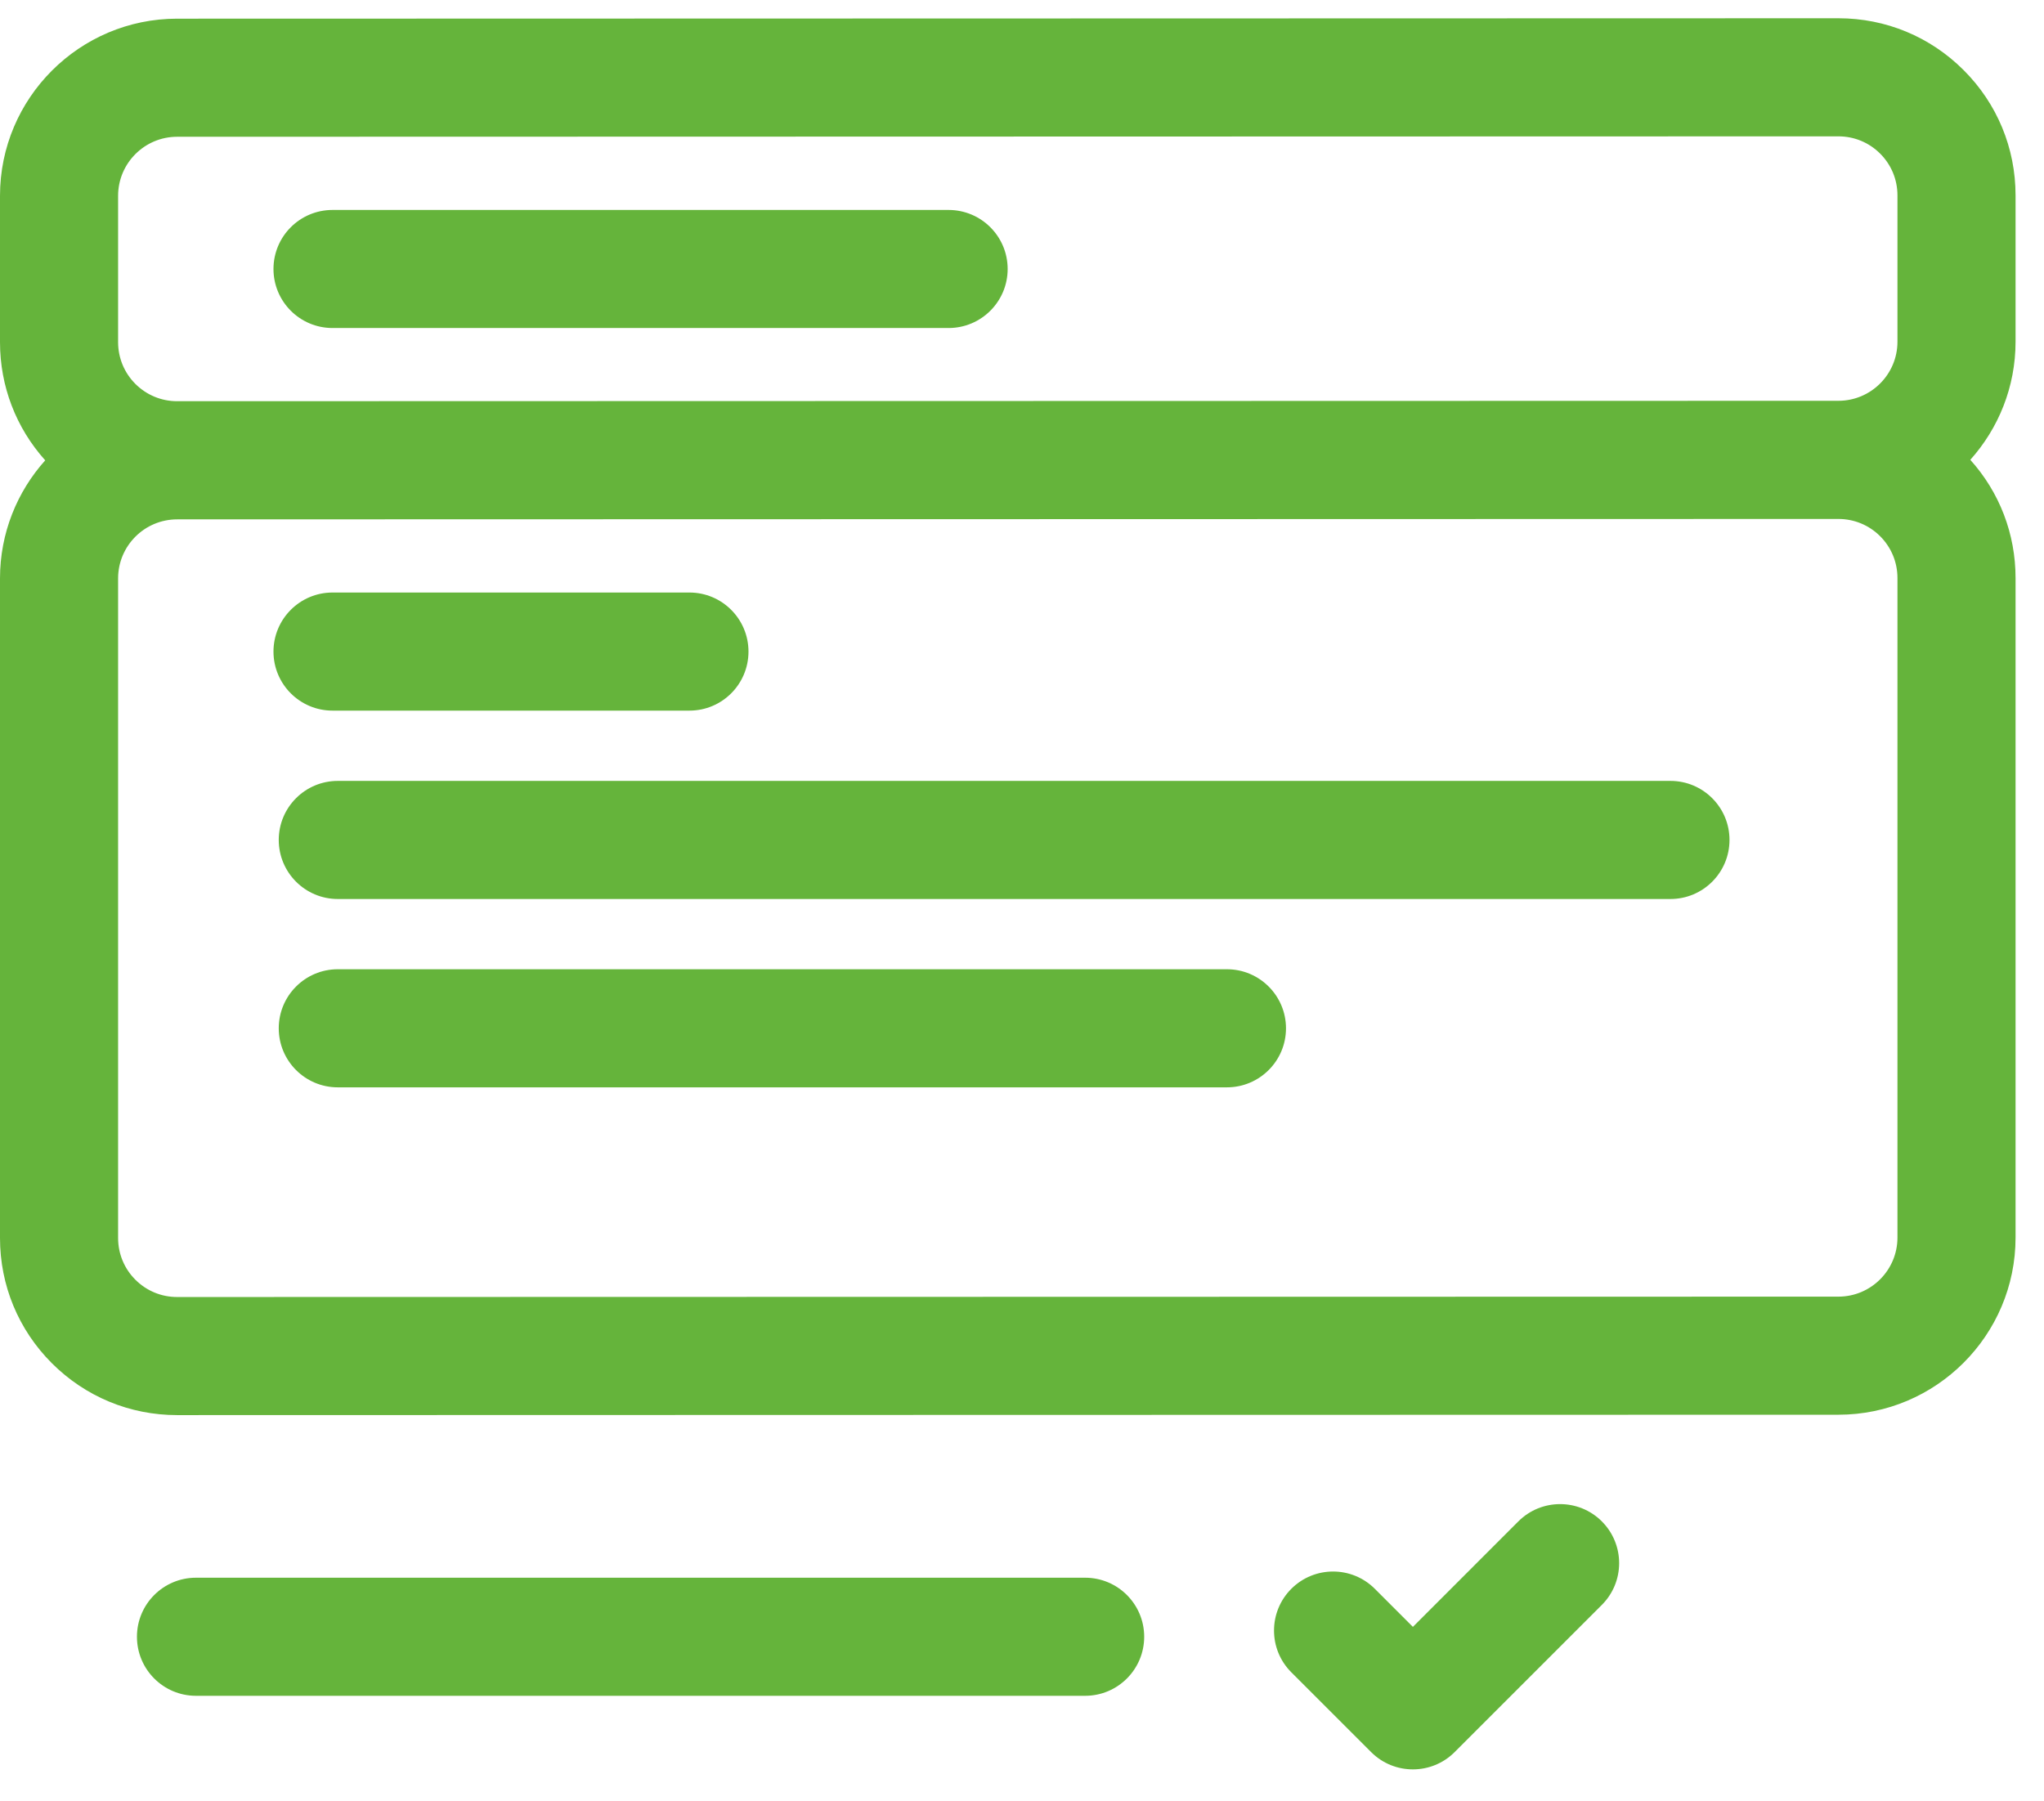 <svg width="59" height="52" viewBox="0 0 59 52" fill="none" xmlns="http://www.w3.org/2000/svg">
<path d="M58.179 5.641C58.179 4.274 57.647 2.99 56.681 2.025C55.715 1.059 54.431 0.527 53.066 0.527C53.066 0.527 53.065 0.527 53.064 0.527L5.112 0.539C2.293 0.539 0 2.833 0 5.652V9.877C0 11.149 0.462 12.35 1.305 13.289C0.494 14.194 0 15.389 0 16.697V35.738C0 37.104 0.532 38.388 1.498 39.354C2.464 40.319 3.748 40.851 5.113 40.851H5.115L53.067 40.84C55.885 40.839 58.179 38.545 58.179 35.726V16.686C58.179 15.413 57.717 14.212 56.873 13.274C57.684 12.368 58.179 11.174 58.179 9.865V5.641ZM54.77 35.726C54.77 36.666 54.006 37.431 53.066 37.431L5.114 37.442C4.658 37.442 4.231 37.265 3.908 36.943C3.586 36.621 3.409 36.193 3.409 35.738V16.697C3.409 15.757 4.173 14.993 5.113 14.993L53.065 14.981C53.52 14.981 53.948 15.158 54.271 15.48C54.592 15.802 54.77 16.23 54.77 16.686V35.726ZM3.409 5.652C3.409 4.713 4.173 3.948 5.113 3.948L53.065 3.936H53.066C53.521 3.936 53.949 4.113 54.271 4.435C54.593 4.757 54.77 5.185 54.77 5.641V9.865C54.77 10.805 54.006 11.57 53.066 11.57L5.114 11.582C5.114 11.582 5.114 11.582 5.113 11.582C4.658 11.582 4.231 11.404 3.908 11.083C3.586 10.76 3.409 10.332 3.409 9.877V5.652Z" fill="#65B43B"/>
<path d="M9.598 9.469H27.381C28.322 9.469 29.086 8.706 29.086 7.765C29.086 6.824 28.322 6.061 27.381 6.061H9.598C8.657 6.061 7.894 6.824 7.894 7.765C7.894 8.706 8.657 9.469 9.598 9.469Z" fill="#65B43B"/>
<path d="M9.598 20.514H19.901C20.842 20.514 21.605 19.751 21.605 18.81C21.605 17.869 20.842 17.105 19.901 17.105H9.598C8.657 17.105 7.894 17.869 7.894 18.81C7.894 19.751 8.657 20.514 9.598 20.514Z" fill="#65B43B"/>
<path d="M48.218 22.543H9.75C8.809 22.543 8.046 23.306 8.046 24.247C8.046 25.188 8.809 25.952 9.75 25.952H48.218C49.159 25.952 49.922 25.188 49.922 24.247C49.922 23.306 49.159 22.543 48.218 22.543Z" fill="#65B43B"/>
<path d="M35.415 27.98H9.75C8.809 27.98 8.046 28.744 8.046 29.685C8.046 30.626 8.809 31.389 9.75 31.389H35.415C36.356 31.389 37.12 30.626 37.12 29.685C37.12 28.744 36.356 27.98 35.415 27.98Z" fill="#65B43B"/>
<path d="M31.322 45.545H5.657C4.716 45.545 3.953 46.308 3.953 47.249C3.953 48.191 4.716 48.954 5.657 48.954H31.322C32.264 48.954 33.027 48.191 33.027 47.249C33.027 46.308 32.264 45.545 31.322 45.545Z" fill="#65B43B"/>
<path d="M43.827 43.919L40.783 46.964L39.684 45.865C39.019 45.2 37.94 45.2 37.274 45.865C36.608 46.531 36.608 47.61 37.274 48.276L39.578 50.579C39.91 50.912 40.346 51.078 40.783 51.078C41.218 51.078 41.655 50.912 41.988 50.579L46.237 46.33C46.903 45.664 46.903 44.585 46.237 43.919C45.572 43.254 44.493 43.254 43.827 43.919Z" fill="#65B43B"/>
</svg>
